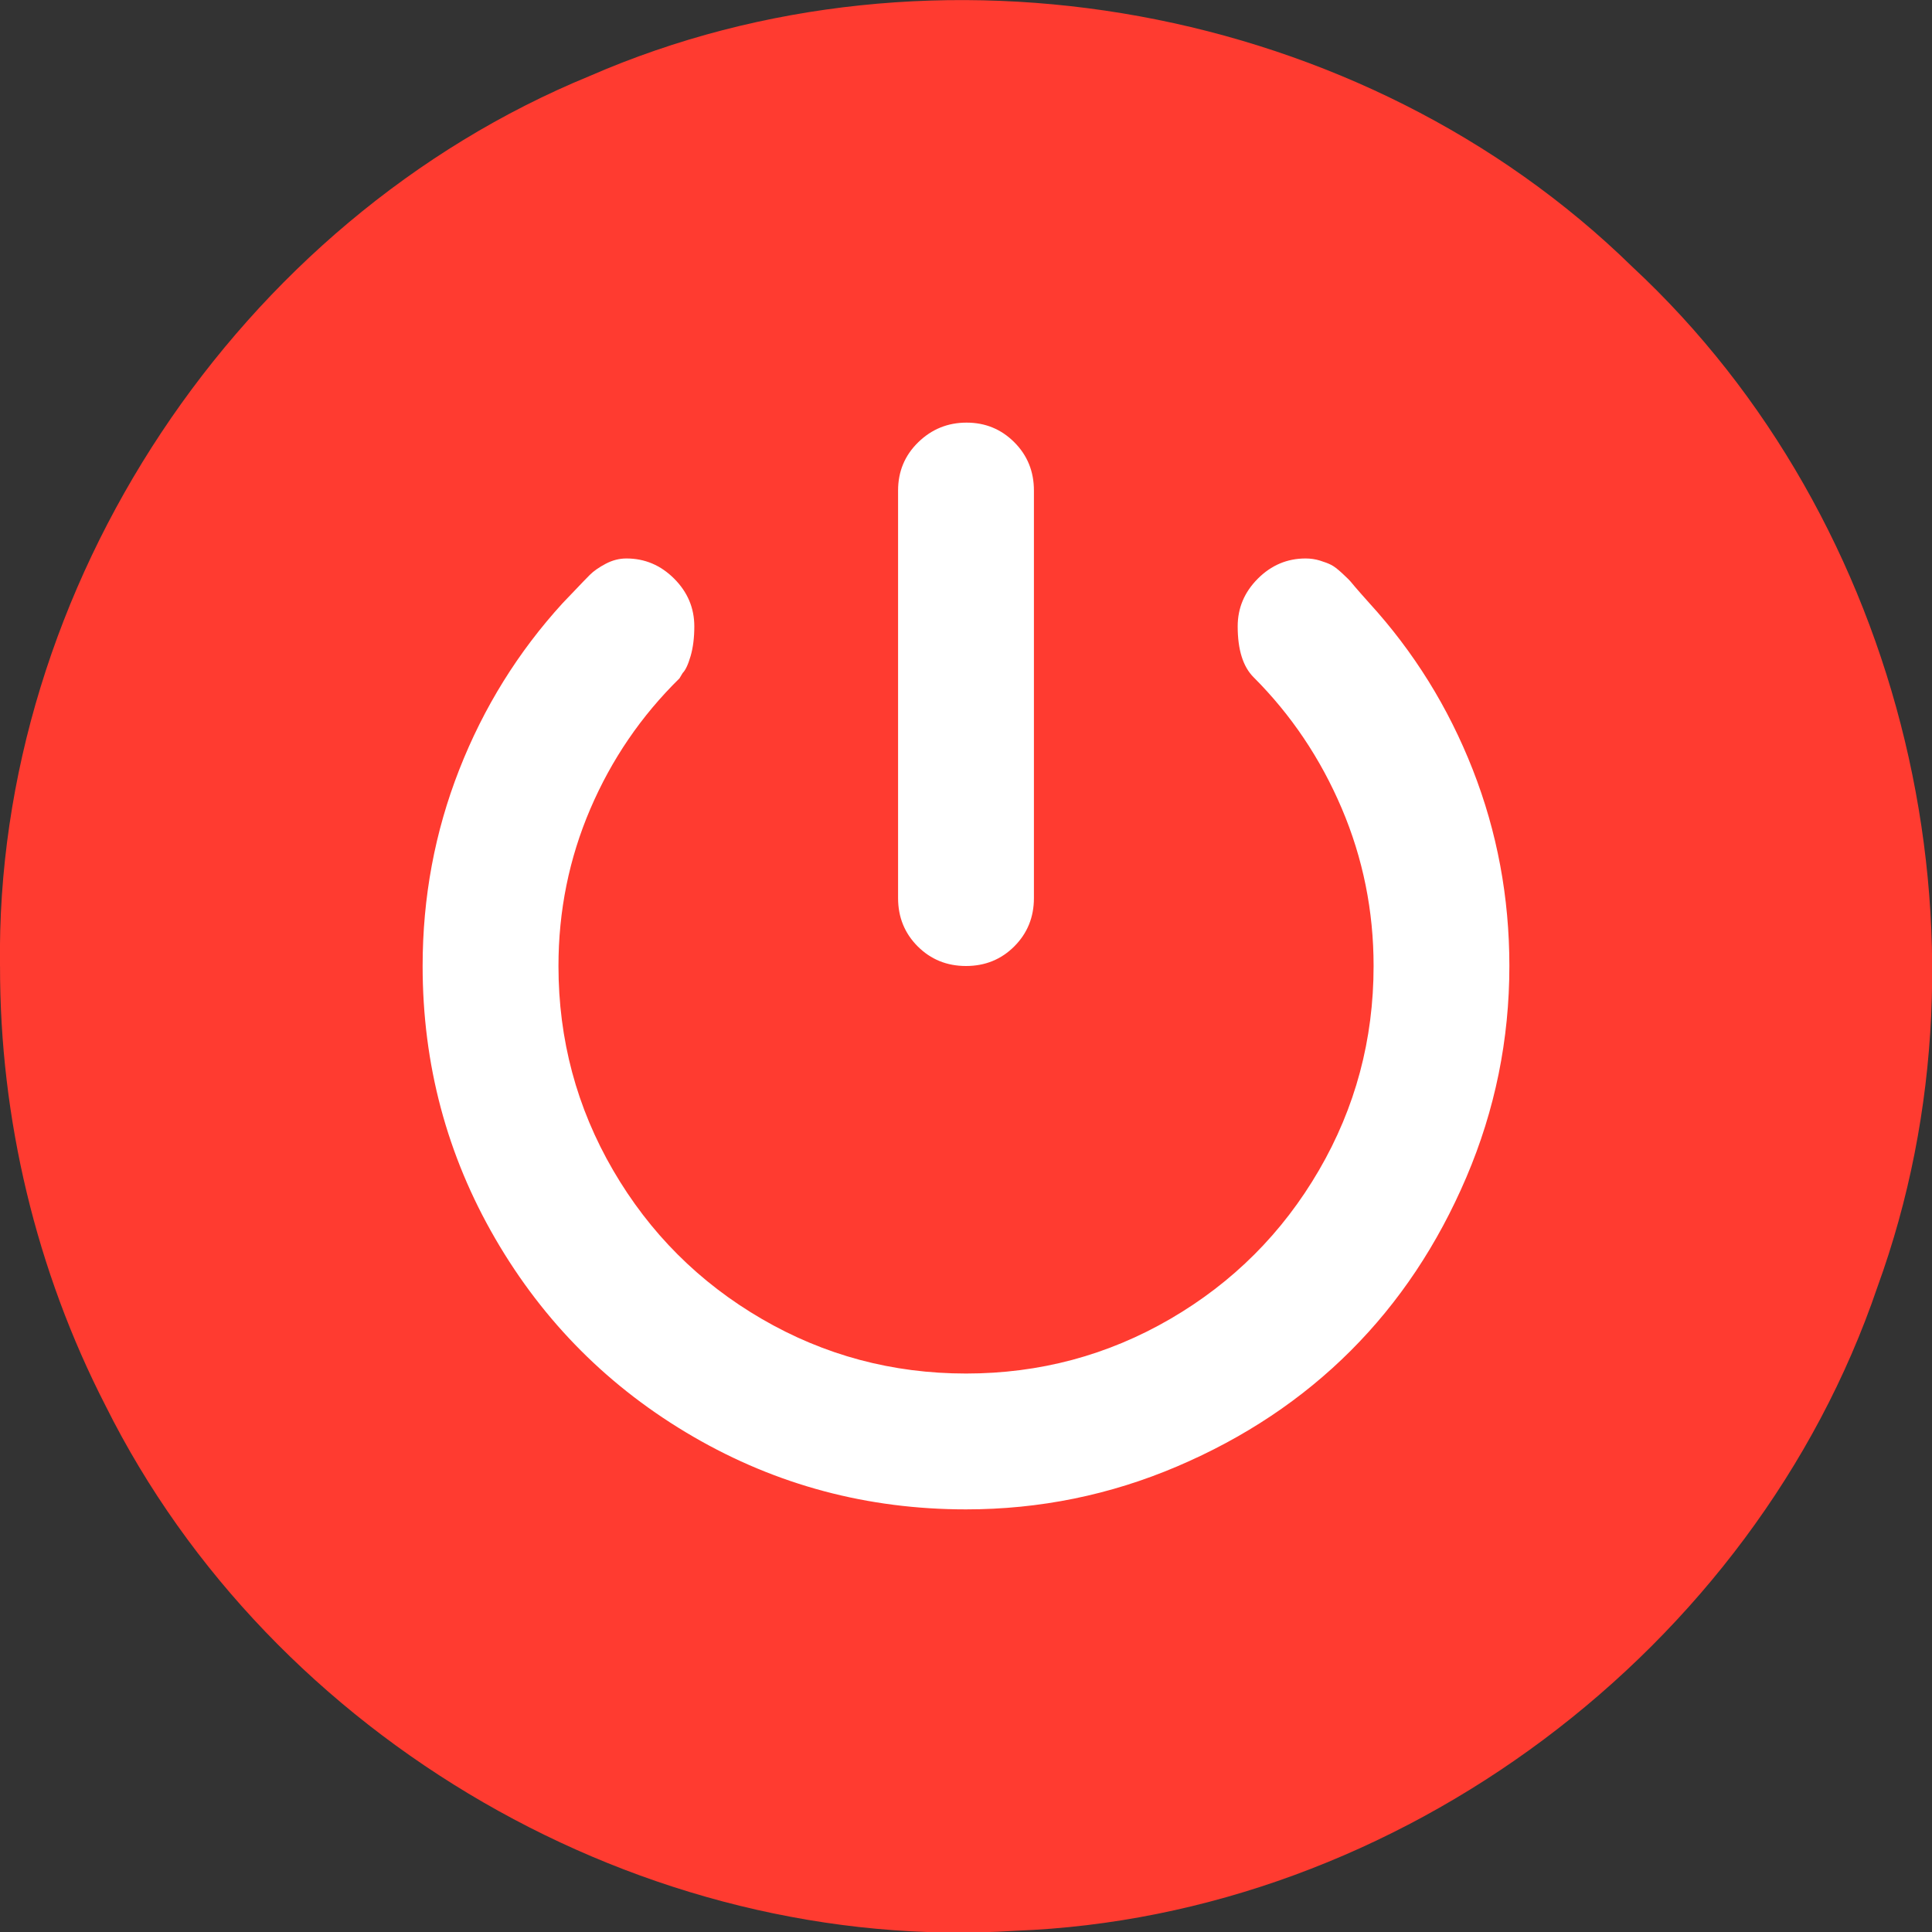 <?xml version="1.0" encoding="UTF-8" standalone="no"?>
<!-- Created with Inkscape (http://www.inkscape.org/) -->

<svg
   xmlns:dc="http://purl.org/dc/elements/1.1/"
   xmlns:cc="http://creativecommons.org/ns#"
   xmlns:rdf="http://www.w3.org/1999/02/22-rdf-syntax-ns#"
   xmlns:svg="http://www.w3.org/2000/svg"
   xmlns="http://www.w3.org/2000/svg"
   xmlns:sodipodi="http://sodipodi.sourceforge.net/DTD/sodipodi-0.dtd"
   xmlns:inkscape="http://www.inkscape.org/namespaces/inkscape"
   width="64"
   height="64"
   viewBox="0 0 64 64"
   id="svg4146"
   version="1.1"
   inkscape:version="0.91 r13725"
   sodipodi:docname="shutdown_64.svg"
   inkscape:export-filename="./shutdown_64.png"
   inkscape:export-xdpi="90"
   inkscape:export-ydpi="90">
  <rect x="0" y="0" width="64" height="64" fill="#333333" stroke="none"/>
  <defs
     id="defs4148" />
  <sodipodi:namedview
     id="base"
     pagecolor="#ffffff"
     bordercolor="#666666"
     borderopacity="1.0"
     inkscape:pageopacity="0.0"
     inkscape:pageshadow="2"
     inkscape:zoom="5.6"
     inkscape:cx="33.682966"
     inkscape:cy="33.184261"
     inkscape:document-units="px"
     inkscape:current-layer="layer1"
     showgrid="false"
     units="px"
     inkscape:window-width="1270"
     inkscape:window-height="712"
     inkscape:window-x="1787"
     inkscape:window-y="200"
     inkscape:window-maximized="0" />
  <g
     inkscape:label="Ebene 1"
     inkscape:groupmode="layer"
     id="layer1"
     transform="translate(0,-988.362)">
    <path
       style="fill:#ff3b30;fill-opacity:1;fill-rule:nonzero;stroke:none"
       d="M 8.7691e-7,1020.369 C -0.174,1007.786 7.908,995.648 19.538,990.878 c 11.427,-4.98 25.622,-2.4 34.536,6.324 9.033,8.393 12.335,22.221 8.116,33.8 -4.08,12 -15.872,20.844 -28.55,21.319 -12.322,0.797 -24.64,-6.344 -30.14,-17.386 -2.305,-4.486 -3.507,-9.524 -3.499,-14.566 z"
       id="path12"
       inkscape:connector-curvature="0" />
    <path
       d="m 38.187,1011.397 0,0 0,0 m 0,0 0,0 0,0 m 0,0 0,0 0,0 m 0,0 0,0 0,0 m 0,0 0,0 0,0 z"
       style="fill:#ffffff;fill-opacity:1;fill-rule:nonzero;stroke:none"
       id="path18"
       inkscape:connector-curvature="0" />
    <path
       style="fill:#ffffff"
       d="m 32,1038.362 q -4.887,0 -9.035,-2.408 -4.148,-2.408 -6.557,-6.557 Q 14,1025.249 14,1020.362 q 0,-3.41 1.213,-6.504 1.213,-3.094 3.428,-5.519 0.105,-0.105 0.404,-0.422 0.299,-0.316 0.492,-0.51 0.193,-0.193 0.527,-0.369 0.334,-0.176 0.686,-0.176 0.914,0 1.582,0.668 0.668,0.668 0.668,1.582 0,0.562 -0.123,0.984 -0.123,0.422 -0.264,0.562 l -0.105,0.176 q -1.898,1.863 -2.953,4.324 Q 18.5,1017.62 18.5,1020.362 q 0,3.656 1.811,6.768 1.811,3.111 4.922,4.922 3.111,1.81 6.768,1.81 3.656,0 6.768,-1.81 3.111,-1.811 4.922,-4.922 1.811,-3.111 1.811,-6.768 0,-2.742 -1.055,-5.221 -1.055,-2.478 -2.918,-4.342 Q 41,1010.272 41,1009.112 q 0,-0.914 0.668,-1.582 0.668,-0.668 1.582,-0.668 0.246,0 0.475,0.07 0.229,0.07 0.369,0.141 0.141,0.07 0.369,0.281 0.229,0.211 0.299,0.299 0.07,0.088 0.316,0.369 0.246,0.281 0.281,0.316 2.215,2.426 3.428,5.519 Q 50,1016.952 50,1020.362 q 0,3.656 -1.424,6.996 -1.424,3.34 -3.832,5.748 -2.408,2.408 -5.748,3.832 -3.34,1.424 -6.996,1.424 z m 0,-18 q -0.949,0 -1.6,-0.65 Q 29.75,1019.061 29.75,1018.112 l 0,-13.5 q 0,-0.949 0.668,-1.6 0.668,-0.65 1.6,-0.65 0.932,0 1.582,0.65 0.65,0.65 0.65,1.6 l 0,13.5 q 0,0.949 -0.65,1.6 -0.65,0.65 -1.6,0.65 z"
       id="path4"
       inkscape:connector-curvature="0" />
  </g>
</svg>
